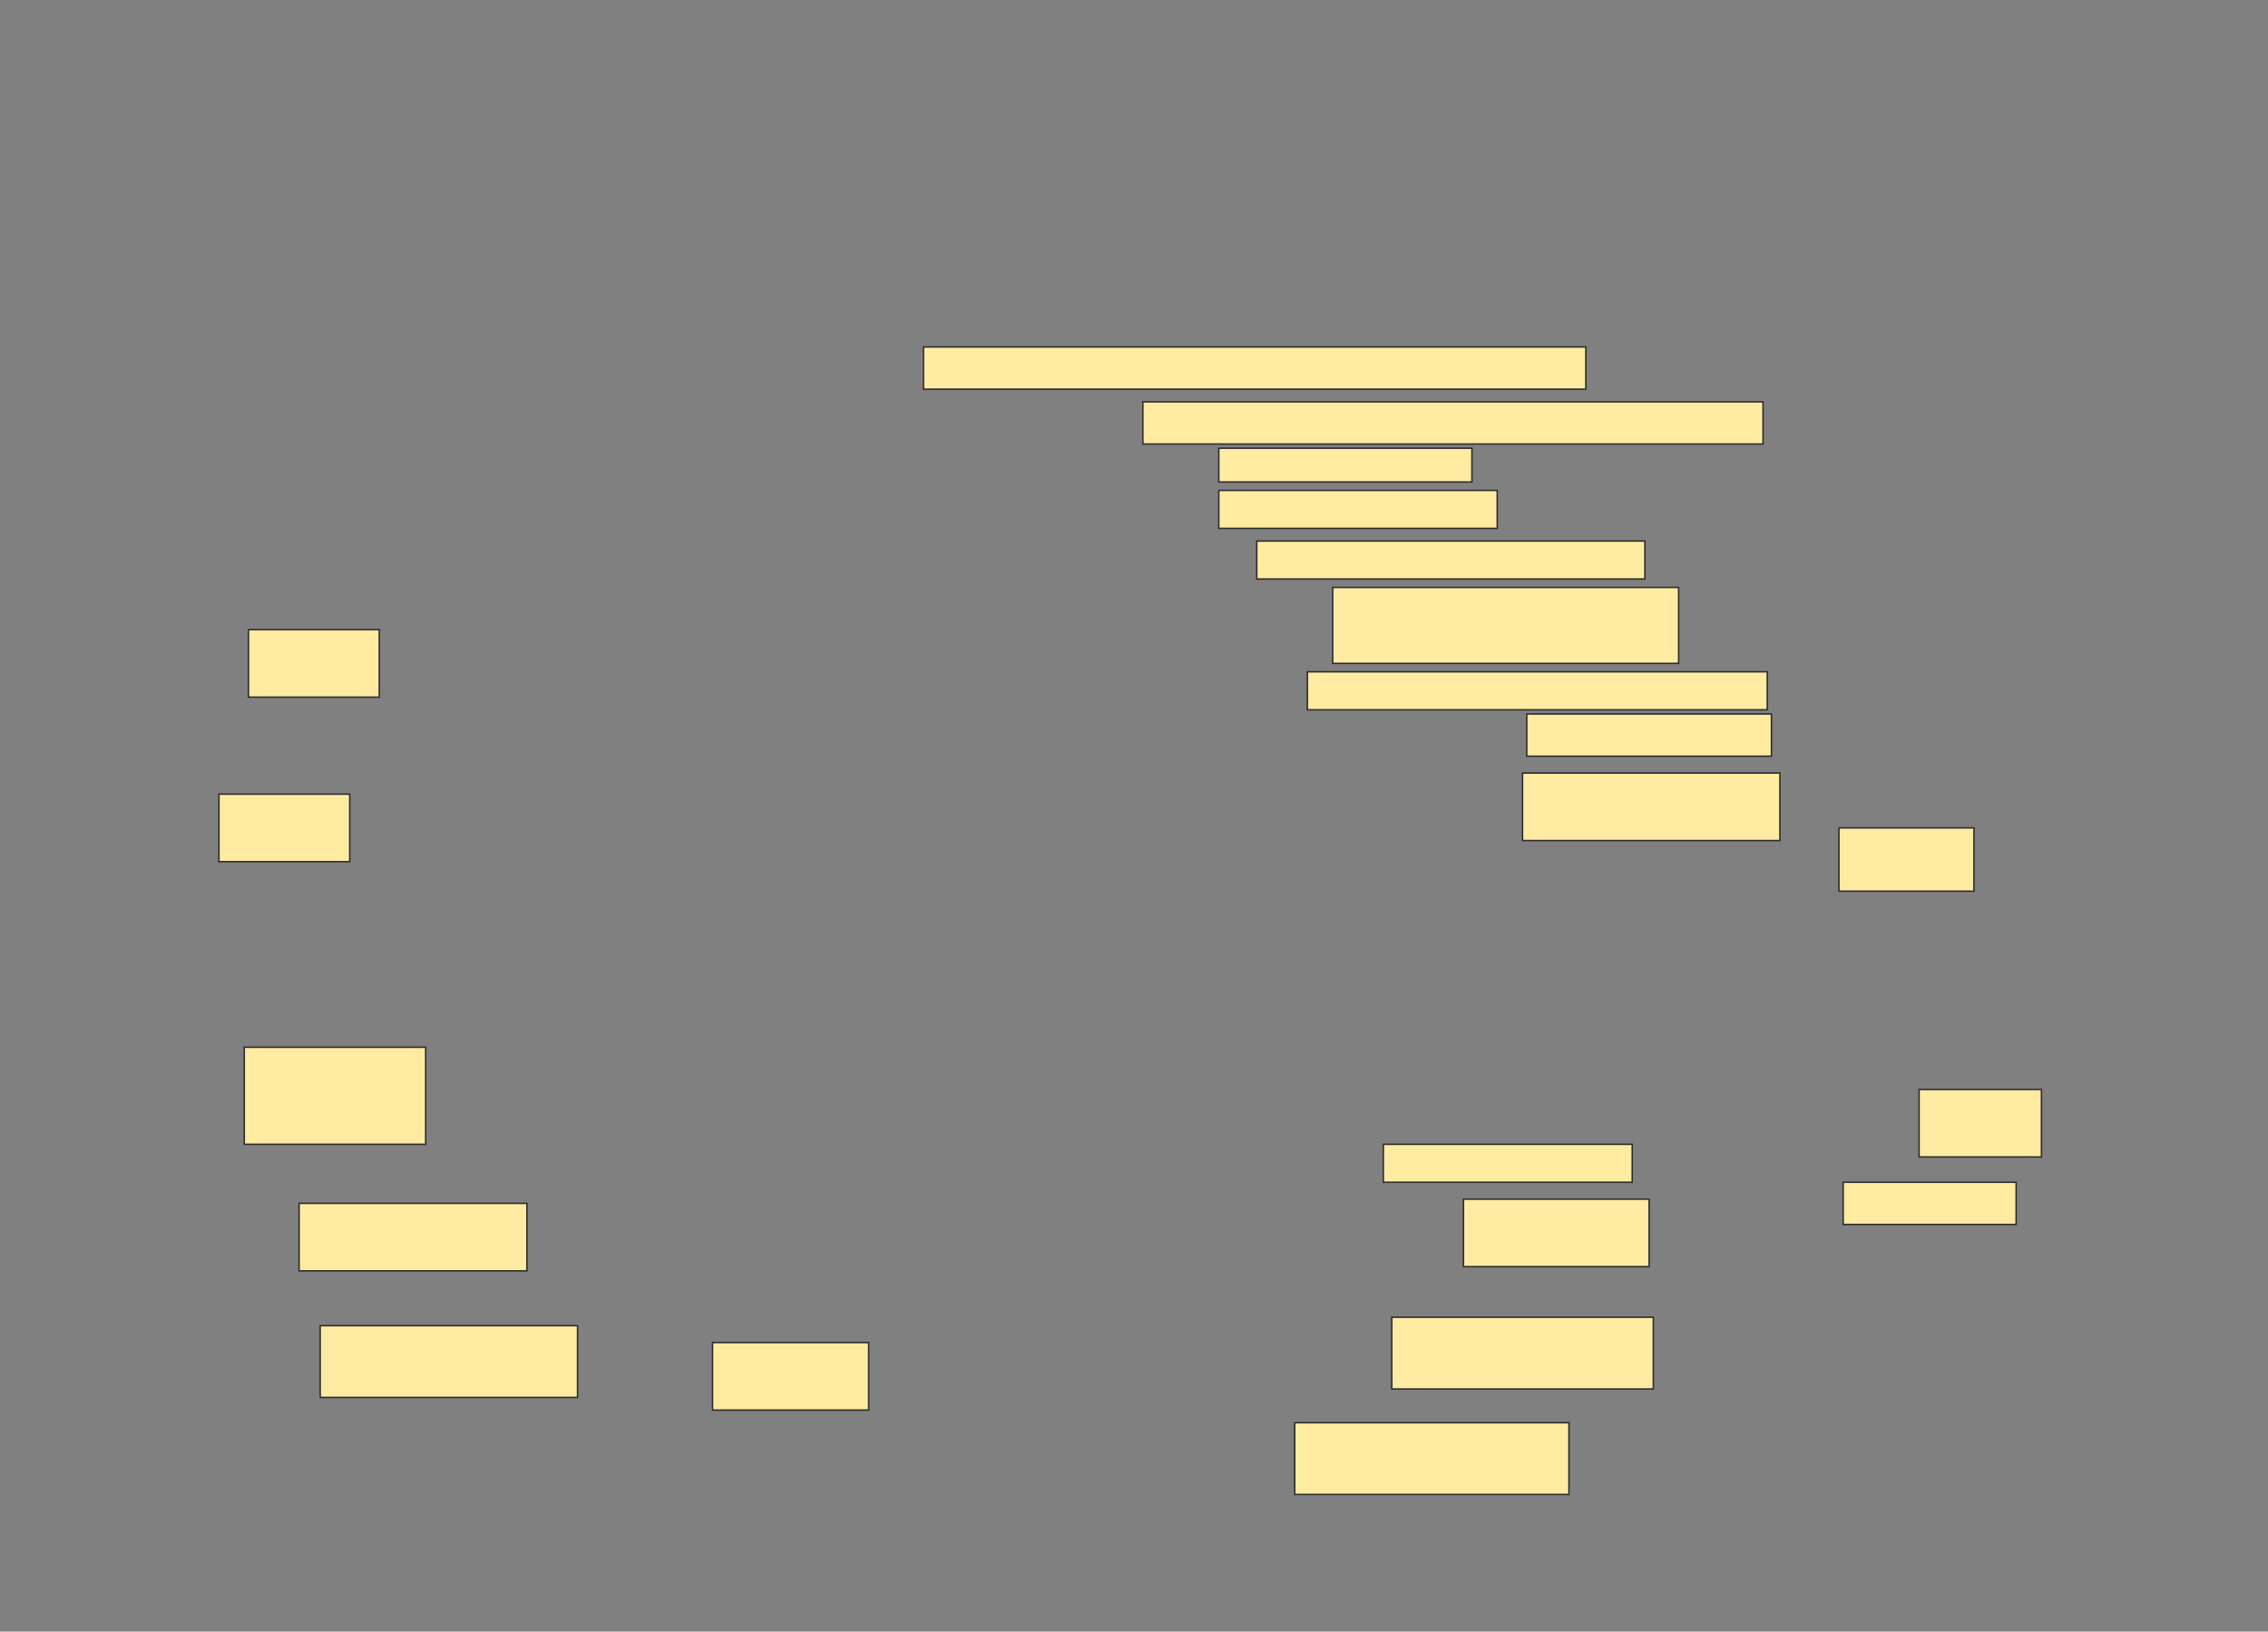 <svg height="1105" width="1536" xmlns="http://www.w3.org/2000/svg">
 <rect width="100%" height="100%" fill="#808080" stroke="none"/>
 <!-- Created with Image Occlusion Enhanced -->
 <g>
  <title>Labels</title>
 </g>
 <g>
  <title>Masks</title>
  <rect fill="#FFEBA2" height="28.571" id="139765b2624745678c63c9a5cb6f8836-ao-1" stroke="#2D2D2D" width="448.571" x="625.429" y="235"/>
  <rect fill="#FFEBA2" height="28.571" id="139765b2624745678c63c9a5cb6f8836-ao-2" stroke="#2D2D2D" width="420" x="774" y="272.143"/>
  <rect fill="#FFEBA2" height="22.857" id="139765b2624745678c63c9a5cb6f8836-ao-3" stroke="#2D2D2D" width="171.429" x="825.429" y="303.571"/>
  <rect fill="#FFEBA2" height="25.714" id="139765b2624745678c63c9a5cb6f8836-ao-4" stroke="#2D2D2D" stroke-dasharray="null" stroke-linecap="null" stroke-linejoin="null" width="188.571" x="825.429" y="332.143"/>
  <rect fill="#FFEBA2" height="25.714" id="139765b2624745678c63c9a5cb6f8836-ao-5" stroke="#2D2D2D" stroke-dasharray="null" stroke-linecap="null" stroke-linejoin="null" width="262.857" x="851.143" y="366.429"/>
  <rect fill="#FFEBA2" height="51.429" id="139765b2624745678c63c9a5cb6f8836-ao-6" stroke="#2D2D2D" stroke-dasharray="null" stroke-linecap="null" stroke-linejoin="null" width="234.286" x="902.572" y="397.857"/>
  <rect fill="#FFEBA2" height="45.714" id="139765b2624745678c63c9a5cb6f8836-ao-7" stroke="#2D2D2D" stroke-dasharray="null" stroke-linecap="null" stroke-linejoin="null" width="88.571" x="168.286" y="426.429"/>
  <rect fill="#FFEBA2" height="25.714" id="139765b2624745678c63c9a5cb6f8836-ao-8" stroke="#2D2D2D" stroke-dasharray="null" stroke-linecap="null" stroke-linejoin="null" width="311.429" x="885.429" y="455"/>
  <rect fill="#FFEBA2" height="28.571" id="139765b2624745678c63c9a5cb6f8836-ao-9" stroke="#2D2D2D" stroke-dasharray="null" stroke-linecap="null" stroke-linejoin="null" width="165.714" x="1034" y="483.571"/>
  <rect fill="#FFEBA2" height="45.714" id="139765b2624745678c63c9a5cb6f8836-ao-10" stroke="#2D2D2D" stroke-dasharray="null" stroke-linecap="null" stroke-linejoin="null" width="88.571" x="148.286" y="537.857"/>
  <rect fill="#FFEBA2" height="45.714" id="139765b2624745678c63c9a5cb6f8836-ao-11" stroke="#2D2D2D" stroke-dasharray="null" stroke-linecap="null" stroke-linejoin="null" width="174.286" x="1031.143" y="523.571"/>
  <rect fill="#FFEBA2" height="42.857" id="139765b2624745678c63c9a5cb6f8836-ao-12" stroke="#2D2D2D" stroke-dasharray="null" stroke-linecap="null" stroke-linejoin="null" width="91.429" x="1245.429" y="560.714"/>
  <rect fill="#FFEBA2" height="65.714" id="139765b2624745678c63c9a5cb6f8836-ao-13" stroke="#2D2D2D" stroke-dasharray="null" stroke-linecap="null" stroke-linejoin="null" width="122.857" x="165.429" y="709.286"/>
  <rect fill="#FFEBA2" height="45.714" id="139765b2624745678c63c9a5cb6f8836-ao-14" stroke="#2D2D2D" stroke-dasharray="null" stroke-linecap="null" stroke-linejoin="null" width="82.857" x="1299.714" y="737.857"/>
  <rect fill="#FFEBA2" height="25.714" id="139765b2624745678c63c9a5cb6f8836-ao-15" stroke="#2D2D2D" stroke-dasharray="null" stroke-linecap="null" stroke-linejoin="null" width="168.571" x="936.857" y="775"/>
  <rect fill="#FFEBA2" height="28.571" id="139765b2624745678c63c9a5cb6f8836-ao-16" stroke="#2D2D2D" stroke-dasharray="null" stroke-linecap="null" stroke-linejoin="null" width="117.143" x="1248.286" y="800.714"/>
  <rect fill="#FFEBA2" height="45.714" id="139765b2624745678c63c9a5cb6f8836-ao-17" stroke="#2D2D2D" stroke-dasharray="null" stroke-linecap="null" stroke-linejoin="null" width="125.714" x="991.143" y="812.143"/>
  <rect fill="#FFEBA2" height="45.714" id="139765b2624745678c63c9a5cb6f8836-ao-18" stroke="#2D2D2D" stroke-dasharray="null" stroke-linecap="null" stroke-linejoin="null" width="154.286" x="202.572" y="815"/>
  
  <rect fill="#FFEBA2" height="48.571" id="139765b2624745678c63c9a5cb6f8836-ao-20" stroke="#2D2D2D" stroke-dasharray="null" stroke-linecap="null" stroke-linejoin="null" width="177.143" x="942.572" y="892.143"/>
  <rect fill="#FFEBA2" height="48.571" id="139765b2624745678c63c9a5cb6f8836-ao-21" stroke="#2D2D2D" stroke-dasharray="null" stroke-linecap="null" stroke-linejoin="null" width="174.286" x="216.857" y="897.857"/>
  <rect fill="#FFEBA2" height="45.714" id="139765b2624745678c63c9a5cb6f8836-ao-22" stroke="#2D2D2D" stroke-dasharray="null" stroke-linecap="null" stroke-linejoin="null" width="105.714" x="482.572" y="909.286"/>
  <rect fill="#FFEBA2" height="48.571" id="139765b2624745678c63c9a5cb6f8836-ao-23" stroke="#2D2D2D" stroke-dasharray="null" stroke-linecap="null" stroke-linejoin="null" width="185.714" x="876.857" y="963.571"/>
 </g>
</svg>